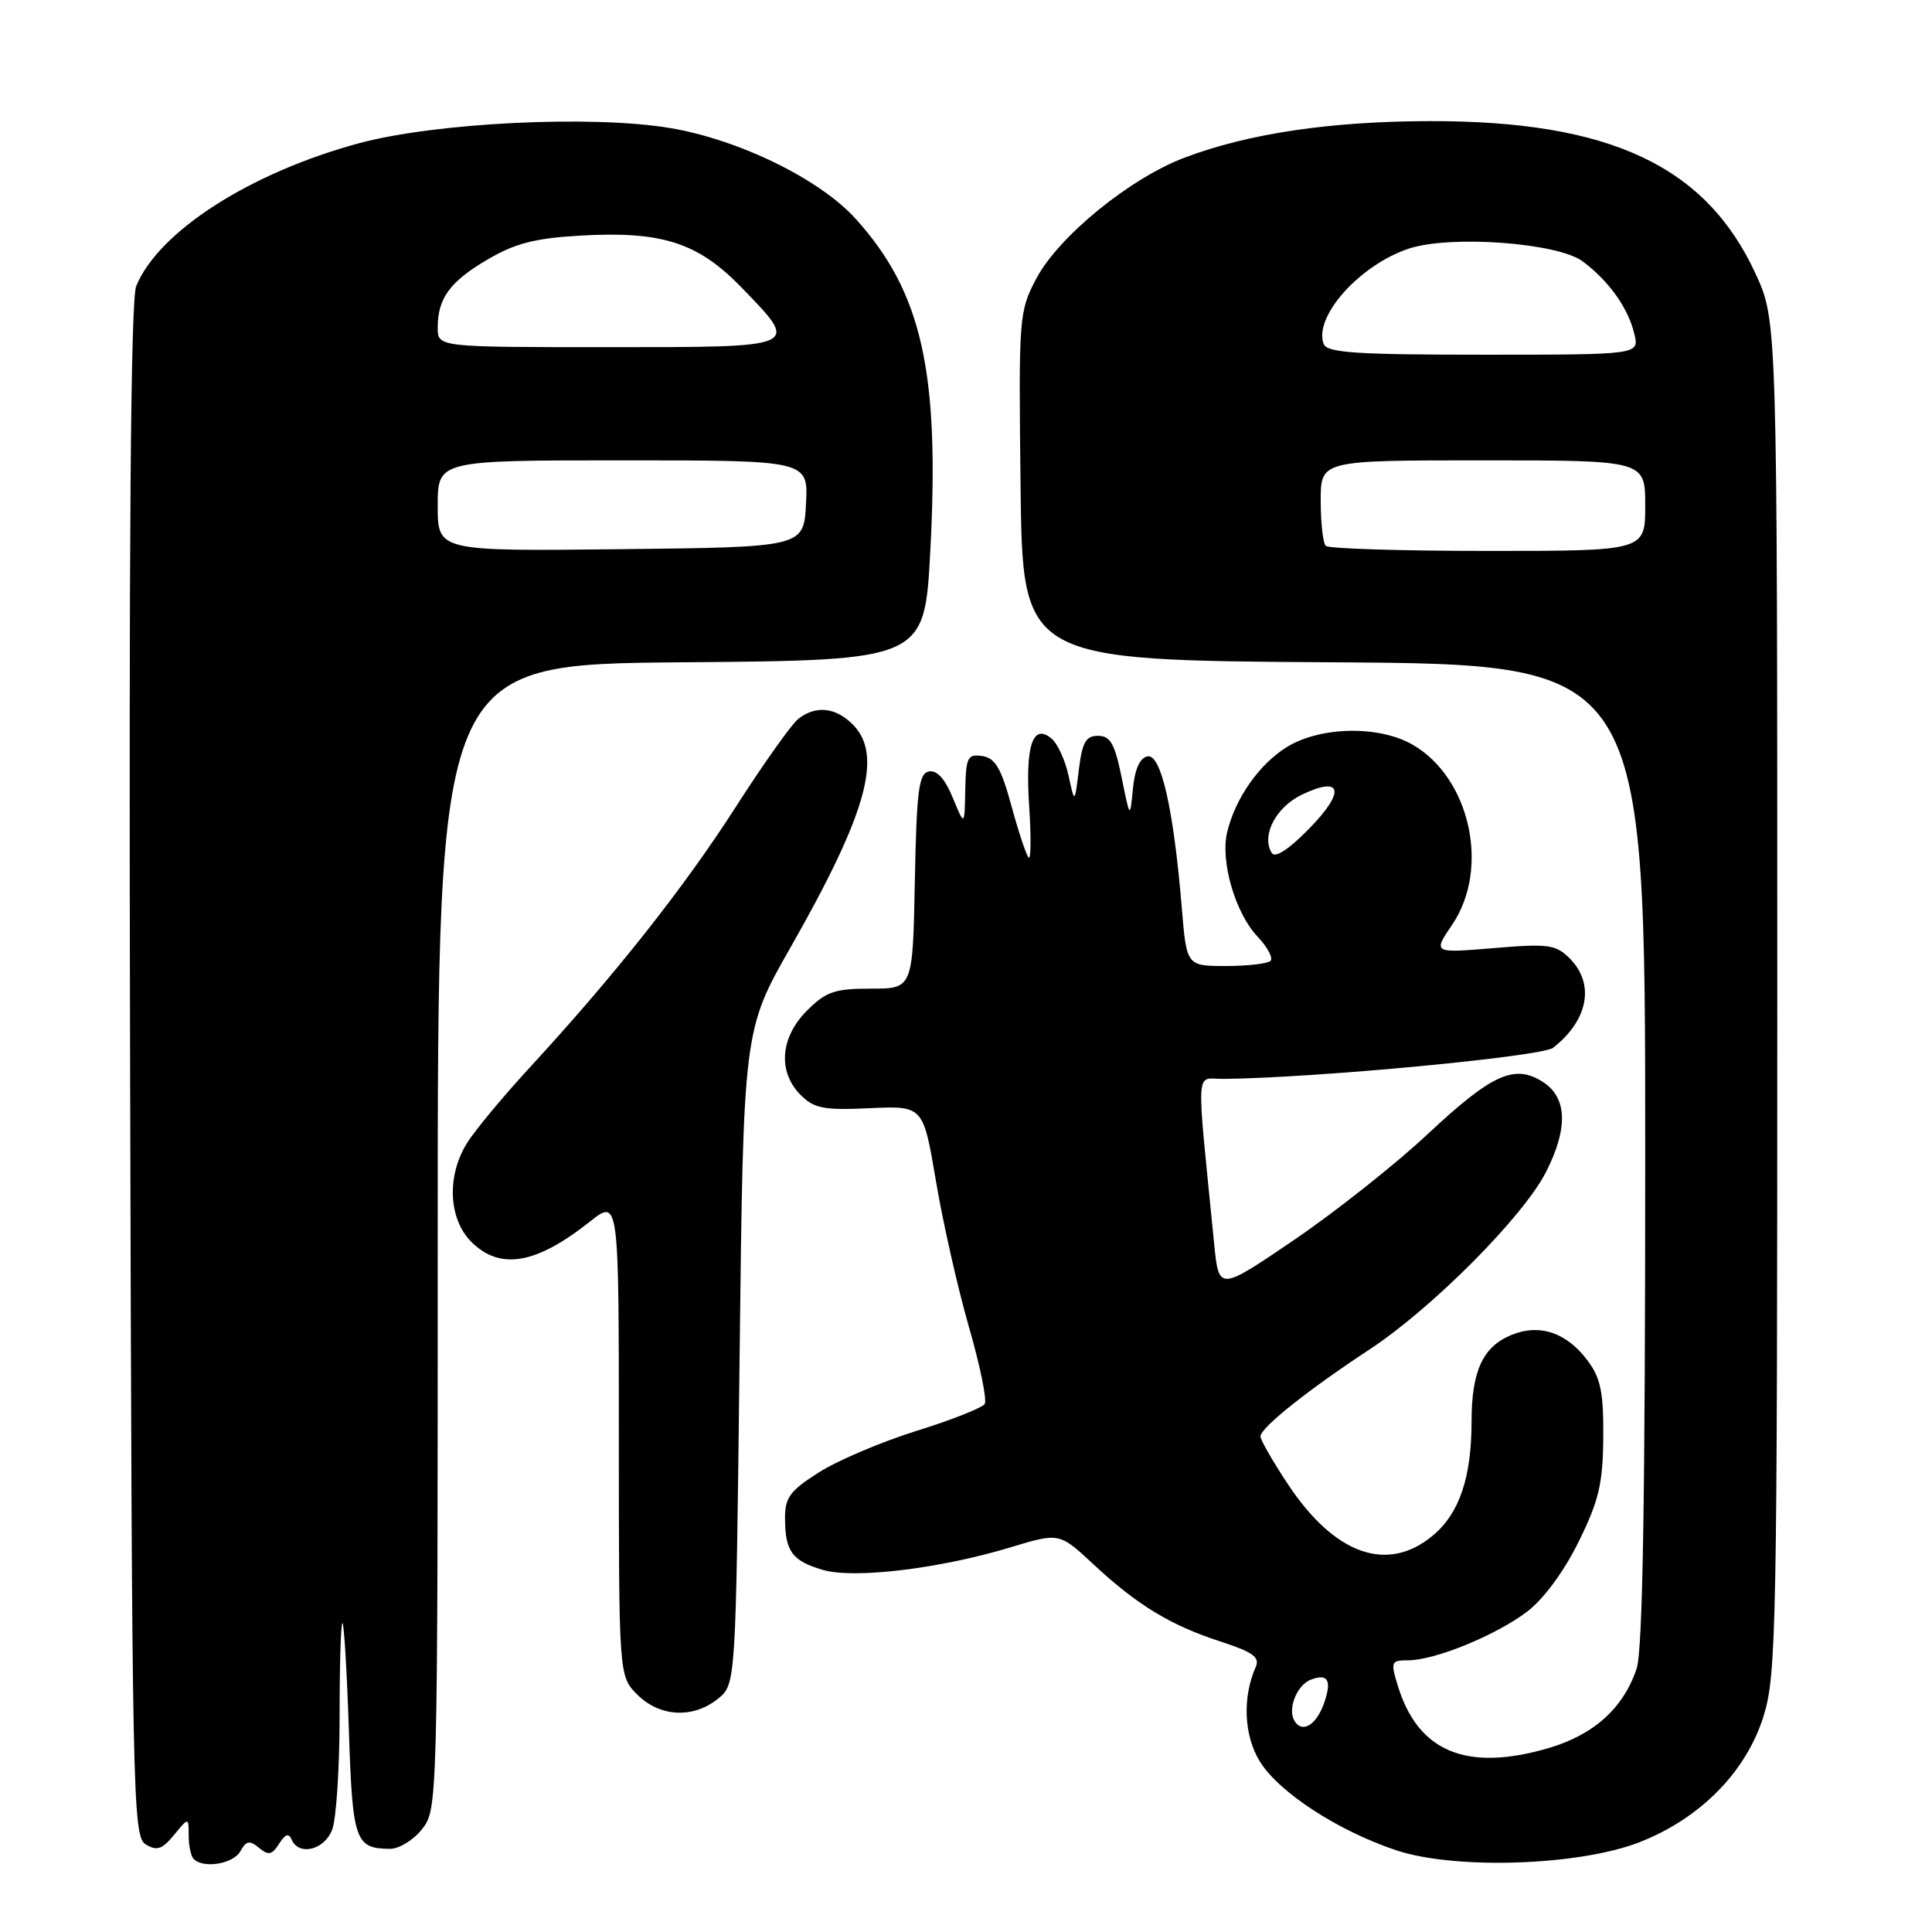 <?xml version="1.0" encoding="UTF-8" standalone="no"?>
<!DOCTYPE svg PUBLIC "-//W3C//DTD SVG 1.1//EN" "http://www.w3.org/Graphics/SVG/1.1/DTD/svg11.dtd" >
<svg xmlns="http://www.w3.org/2000/svg" xmlns:xlink="http://www.w3.org/1999/xlink" version="1.1" viewBox="0 0 256 256">
 <g >
 <path fill="currentColor"
d=" M 31.85 245.30 C 32.63 243.90 33.08 243.82 34.32 244.85 C 35.57 245.89 36.04 245.79 36.98 244.31 C 37.79 243.02 38.27 242.86 38.64 243.75 C 39.58 245.97 43.00 245.14 44.02 242.43 C 44.56 241.02 45.00 234.20 45.00 227.27 C 45.00 220.34 45.17 214.85 45.39 215.08 C 45.60 215.31 45.98 221.73 46.23 229.35 C 46.71 243.95 47.06 244.95 51.68 244.98 C 52.88 244.99 54.79 243.81 55.93 242.37 C 57.98 239.75 58.00 239.10 58.00 163.88 C 58.00 88.03 58.00 88.03 90.25 87.76 C 122.50 87.50 122.50 87.50 123.27 73.00 C 124.53 49.25 122.16 38.72 113.37 28.98 C 108.63 23.74 97.95 18.51 88.82 16.97 C 78.49 15.23 57.74 16.24 47.57 18.98 C 33.18 22.87 21.03 30.65 18.05 37.90 C 17.31 39.70 17.06 71.60 17.24 141.89 C 17.49 238.56 17.58 243.33 19.31 244.39 C 20.79 245.29 21.48 245.06 23.06 243.14 C 25.00 240.78 25.00 240.78 25.00 243.22 C 25.00 244.57 25.30 245.97 25.67 246.33 C 26.97 247.64 30.92 246.97 31.85 245.30 Z  M 217.22 244.11 C 225.31 240.96 231.41 234.75 233.70 227.34 C 235.38 221.90 235.50 215.43 235.50 132.00 C 235.50 42.50 235.50 42.50 232.61 36.24 C 226.02 21.97 213.30 16.01 189.50 16.05 C 176.27 16.07 165.42 17.69 156.96 20.89 C 149.69 23.64 140.25 31.35 137.30 36.94 C 135.02 41.28 134.97 41.94 135.23 64.44 C 135.50 87.50 135.50 87.50 176.75 87.76 C 218.00 88.02 218.00 88.02 218.00 152.86 C 218.00 198.60 217.67 218.70 216.86 221.10 C 215.11 226.35 211.17 229.89 205.13 231.65 C 194.33 234.79 187.91 232.13 185.23 223.41 C 184.24 220.19 184.32 220.00 186.58 220.00 C 190.13 220.00 198.26 216.67 202.38 213.53 C 204.55 211.87 207.26 208.19 209.18 204.28 C 211.87 198.83 212.39 196.60 212.44 190.47 C 212.49 184.55 212.10 182.62 210.40 180.33 C 207.59 176.55 204.00 175.34 200.22 176.91 C 196.48 178.46 195.00 181.69 194.99 188.30 C 194.99 195.75 193.39 200.50 189.89 203.44 C 183.88 208.49 176.88 206.04 170.68 196.70 C 168.66 193.66 167.01 190.79 167.02 190.33 C 167.04 189.17 173.22 184.24 181.50 178.79 C 189.81 173.31 201.85 161.20 204.86 155.29 C 207.78 149.54 207.67 145.48 204.51 143.41 C 200.72 140.93 197.73 142.27 189.16 150.29 C 184.91 154.27 176.95 160.57 171.47 164.30 C 161.50 171.08 161.50 171.08 160.88 164.79 C 158.48 140.55 158.34 143.00 162.11 142.96 C 174.32 142.84 204.30 140.00 205.79 138.84 C 210.47 135.17 211.36 130.36 207.98 126.98 C 206.16 125.16 205.16 125.02 197.91 125.63 C 189.86 126.30 189.86 126.30 192.43 122.51 C 197.44 115.12 194.83 103.14 187.24 98.71 C 182.78 96.10 174.97 96.24 170.51 98.99 C 166.84 101.26 163.66 105.81 162.60 110.29 C 161.69 114.13 163.68 120.98 166.60 124.07 C 167.94 125.48 168.72 126.94 168.35 127.32 C 167.97 127.69 165.32 128.00 162.45 128.00 C 157.23 128.00 157.23 128.00 156.59 120.25 C 155.51 107.23 153.85 99.88 152.06 100.22 C 151.04 100.41 150.37 101.90 150.12 104.51 C 149.73 108.50 149.73 108.50 148.62 103.00 C 147.71 98.54 147.12 97.50 145.50 97.50 C 143.88 97.50 143.40 98.35 142.95 102.00 C 142.40 106.50 142.40 106.50 141.59 102.79 C 141.15 100.74 140.13 98.52 139.32 97.85 C 136.83 95.79 135.84 98.82 136.37 106.85 C 136.64 110.89 136.61 113.94 136.30 113.63 C 135.99 113.32 134.96 110.24 134.02 106.78 C 132.66 101.78 131.87 100.43 130.15 100.18 C 128.21 99.89 127.99 100.34 127.90 104.68 C 127.81 109.50 127.81 109.50 126.25 105.71 C 125.23 103.22 124.15 102.02 123.10 102.22 C 121.74 102.48 121.46 104.66 121.22 116.76 C 120.95 131.00 120.95 131.00 115.40 131.00 C 110.60 131.00 109.45 131.39 106.92 133.92 C 103.38 137.47 103.03 142.03 106.09 145.09 C 107.88 146.88 109.15 147.13 115.25 146.84 C 122.33 146.52 122.33 146.52 124.02 156.51 C 124.94 162.00 126.91 170.68 128.38 175.80 C 129.86 180.91 130.80 185.51 130.48 186.03 C 130.16 186.54 126.11 188.15 121.47 189.59 C 116.83 191.04 111.01 193.51 108.52 195.09 C 104.66 197.54 104.00 198.43 104.02 201.23 C 104.04 205.58 104.98 206.85 109.07 208.03 C 113.23 209.23 124.59 207.85 133.93 205.02 C 140.37 203.07 140.37 203.07 144.93 207.32 C 150.73 212.71 155.13 215.38 161.81 217.54 C 166.02 218.91 166.96 219.60 166.39 220.88 C 164.60 224.92 164.82 229.98 166.94 233.41 C 169.48 237.51 177.30 242.60 185.00 245.17 C 192.80 247.77 209.21 247.23 217.22 244.11 Z  M 95.14 225.09 C 97.50 223.18 97.50 223.18 98.00 179.84 C 98.50 136.50 98.50 136.50 104.77 125.50 C 114.87 107.77 117.03 100.03 113.00 96.00 C 110.71 93.71 108.10 93.44 105.78 95.25 C 104.90 95.94 101.17 101.19 97.49 106.93 C 90.61 117.65 81.48 129.20 70.15 141.50 C 66.61 145.35 62.87 149.85 61.86 151.50 C 59.17 155.85 59.43 161.52 62.45 164.55 C 66.25 168.34 71.01 167.54 78.14 161.89 C 82.00 158.83 82.00 158.83 82.00 190.46 C 82.00 222.09 82.00 222.09 84.45 224.55 C 87.43 227.52 91.85 227.75 95.14 225.09 Z  M 58.00 67.02 C 58.00 61.00 58.00 61.00 82.55 61.00 C 107.10 61.00 107.10 61.00 106.80 66.75 C 106.50 72.50 106.50 72.50 82.25 72.77 C 58.00 73.04 58.00 73.04 58.00 67.02 Z  M 58.00 43.43 C 58.00 39.51 59.61 37.31 64.65 34.36 C 68.26 32.24 70.93 31.56 76.88 31.22 C 87.71 30.60 92.48 32.13 98.25 38.09 C 106.03 46.12 106.31 46.00 80.50 46.00 C 58.00 46.00 58.00 46.00 58.00 43.43 Z  M 171.53 228.04 C 170.57 226.49 171.83 223.28 173.68 222.57 C 175.97 221.69 176.51 222.65 175.44 225.69 C 174.41 228.59 172.56 229.71 171.53 228.04 Z  M 168.51 113.02 C 167.09 110.72 169.06 106.94 172.54 105.28 C 177.87 102.74 178.29 104.88 173.45 109.82 C 170.74 112.58 168.96 113.74 168.51 113.02 Z  M 175.67 72.33 C 175.30 71.97 175.00 69.27 175.00 66.33 C 175.00 61.00 175.00 61.00 196.50 61.00 C 218.00 61.00 218.00 61.00 218.00 67.00 C 218.00 73.00 218.00 73.00 197.17 73.00 C 185.71 73.00 176.03 72.70 175.67 72.33 Z  M 175.40 45.59 C 174.01 41.99 180.17 35.09 186.69 32.94 C 192.20 31.12 206.41 32.17 209.71 34.63 C 213.19 37.23 215.75 40.82 216.56 44.25 C 217.22 47.00 217.22 47.00 196.58 47.00 C 179.74 47.00 175.84 46.74 175.40 45.59 Z "/>
</g>
</svg>
